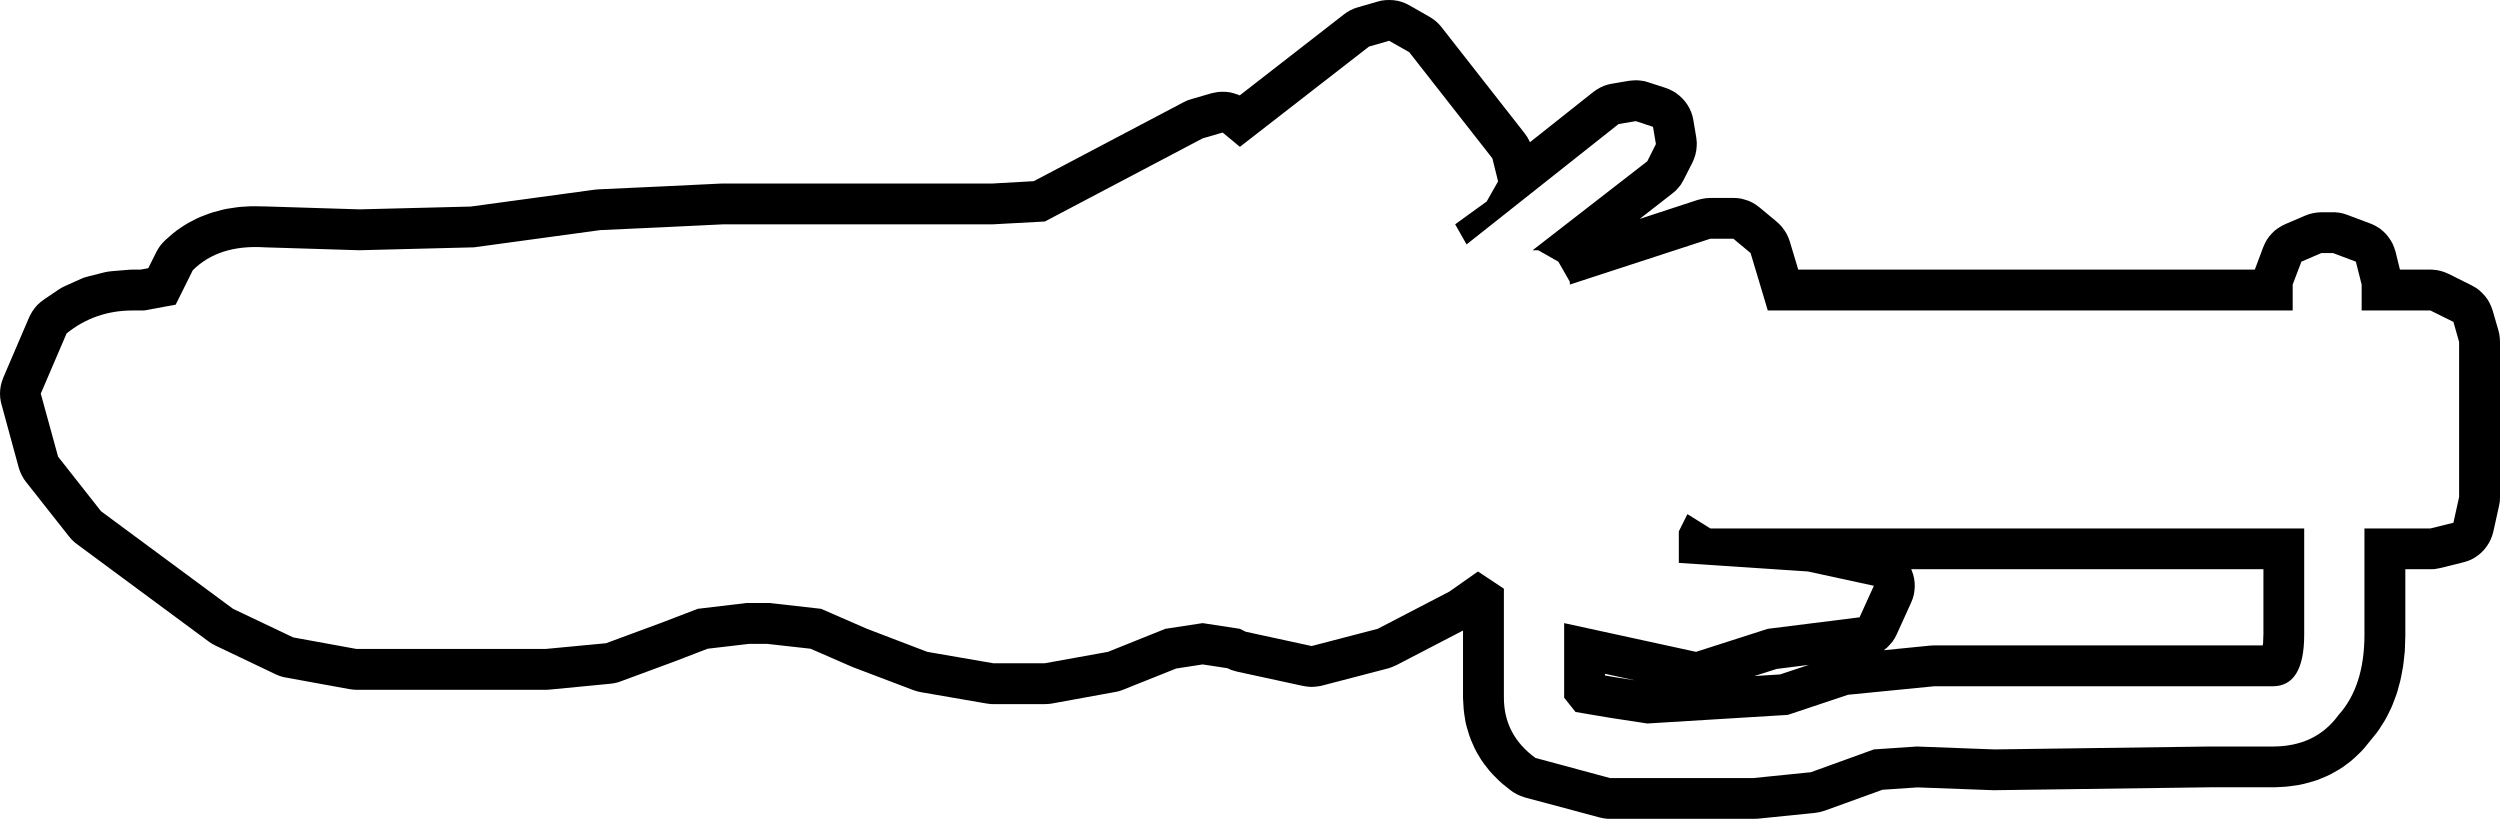<?xml version="1.0" encoding="UTF-8"?>
<svg xmlns="http://www.w3.org/2000/svg" xmlns:xlink="http://www.w3.org/1999/xlink" width="23.238mm" height="7.612mm" viewBox="-307.177 332.703 23.238 7.612">
    <path transform="matrix(-1,0,0,1,0,0)" style="stroke:none;fill:#000000;fill-rule:evenodd" d="M286.034,340.021L285.937,340.016L285.898,340.012L285.807,339.999L285.765,339.99L285.68,339.967L285.636,339.953L285.556,339.92L285.513,339.9L285.439,339.858L285.398,339.832L285.33,339.781L285.294,339.75L285.232,339.691L285.2,339.656L285.087,339.517L285.062,339.482L285.013,339.405L284.993,339.37L284.952,339.287L284.937,339.252L284.903,339.162L284.892,339.128L284.866,339.031L284.859,339L284.84,338.897L284.836,338.867L284.824,338.757L284.823,338.731L284.819,338.614L284.819,338.602L284.819,337.994L284.585,337.994L284.547,337.993L284.494,337.983L284.28,337.93L284.244,337.919L284.208,337.905L284.174,337.886L284.143,337.865L284.113,337.84L284.086,337.812L284.063,337.782L284.042,337.75L284.025,337.716L284.011,337.68L284.001,337.645L283.948,337.405L283.941,337.367L283.939,337.322L283.939,335.882L283.941,335.843L283.946,335.805L283.953,335.777L284.007,335.59L284.02,335.554L284.036,335.519L284.055,335.486L284.078,335.455L284.104,335.427L284.132,335.401L284.163,335.378L284.202,335.356L284.416,335.249L284.451,335.234L284.488,335.222L284.525,335.214L284.563,335.21L284.585,335.209L284.869,335.209L284.91,335.043L284.922,335.006L284.936,334.971L284.955,334.937L284.977,334.905L285.001,334.876L285.029,334.849L285.059,334.825L285.092,334.805L285.126,334.788L285.146,334.78L285.359,334.7L285.396,334.688L285.433,334.68L285.472,334.676L285.492,334.676L285.598,334.676L285.637,334.678L285.675,334.684L285.712,334.693L285.747,334.706L285.934,334.786L285.968,334.803L286.001,334.823L286.032,334.846L286.06,334.873L286.085,334.902L286.107,334.933L286.125,334.967L286.14,335.001L286.218,335.209L290.462,335.209L290.541,334.946L290.554,334.91L290.571,334.875L290.591,334.843L290.614,334.812L290.64,334.784L290.662,334.764L290.822,334.631L290.853,334.608L290.885,334.588L290.92,334.571L290.957,334.559L290.994,334.549L291.032,334.544L291.065,334.543L291.278,334.543L291.317,334.545L291.354,334.551L291.396,334.561L291.936,334.738L291.633,334.502L291.603,334.477L291.577,334.449L291.553,334.419L291.526,334.372L291.445,334.213L291.43,334.177L291.418,334.141L291.41,334.103L291.406,334.065L291.405,334.027L291.41,333.98L291.437,333.819L291.445,333.782L291.457,333.745L291.473,333.71L291.492,333.677L291.514,333.646L291.54,333.617L291.568,333.591L291.599,333.567L291.631,333.548L291.666,333.531L291.692,333.521L291.852,333.469L291.889,333.458L291.927,333.452L291.965,333.449L292.004,333.451L292.034,333.454L292.194,333.481L292.232,333.489L292.268,333.501L292.303,333.517L292.336,333.536L292.367,333.558L292.956,334.025L292.962,334.012L292.98,333.978L293.006,333.941L293.779,332.954L293.804,332.925L293.832,332.899L293.863,332.876L293.89,332.859L294.077,332.752L294.111,332.735L294.147,332.721L294.184,332.711L294.222,332.705L294.26,332.703L294.299,332.704L294.337,332.709L294.369,332.717L294.556,332.771L294.592,332.783L294.627,332.799L294.66,332.819L294.684,332.836L295.654,333.59L295.667,333.584L295.703,333.572L295.74,333.562L295.778,333.557L295.817,333.556L295.855,333.558L295.893,333.565L295.916,333.57L296.102,333.624L296.139,333.636L296.175,333.653L297.568,334.387L297.955,334.409L300.451,334.409L300.469,334.409L301.029,334.436L301.615,334.463L301.649,334.466L302.802,334.623L303.835,334.649L304.705,334.622L304.708,334.622L304.811,334.62L304.843,334.62L304.941,334.626L304.977,334.63L305.069,334.644L305.107,334.652L305.193,334.675L305.233,334.688L305.314,334.719L305.354,334.737L305.428,334.776L305.468,334.8L305.537,334.847L305.572,334.875L305.636,334.931L305.663,334.958L305.688,334.987L305.709,335.019L305.724,335.046L305.799,335.196L305.871,335.209L305.943,335.209L305.973,335.21L306.142,335.224L306.18,335.229L306.205,335.234L306.363,335.274L306.4,335.285L306.426,335.296L306.575,335.363L306.609,335.38L306.631,335.394L306.77,335.488L306.8,335.511L306.829,335.537L306.854,335.566L306.876,335.597L306.895,335.63L306.906,335.652L307.146,336.212L307.159,336.248L307.169,336.285L307.175,336.323L307.177,336.361L307.175,336.4L307.169,336.438L307.163,336.462L307.003,337.049L306.991,337.085L306.975,337.12L306.956,337.154L306.935,337.183L306.535,337.69L306.51,337.719L306.482,337.745L306.463,337.76L305.236,338.667L305.204,338.688L305.174,338.704L304.614,338.971L304.578,338.986L304.541,338.997L304.519,339.001L303.932,339.108L303.894,339.113L303.864,339.115L302.104,339.115L302.068,339.113L301.508,339.059L301.47,339.054L301.432,339.045L301.412,339.038L300.906,338.851L300.901,338.849L300.599,338.733L300.215,338.688L300.046,338.688L299.643,338.733L299.269,338.896L299.253,338.903L298.692,339.116L298.656,339.128L298.622,339.136L298.009,339.242L297.971,339.247L297.944,339.248L297.464,339.248L297.426,339.246L297.397,339.242L296.81,339.135L296.773,339.127L296.737,339.114L296.244,338.917L295.998,338.879L295.768,338.914L295.733,338.93L295.678,338.946L295.065,339.079L295.027,339.085L294.989,339.088L294.951,339.086L294.913,339.081L294.889,339.076L294.275,338.916L294.239,338.904L294.196,338.885L293.578,338.564L293.578,339.188L293.577,339.209L293.572,339.293L293.567,339.337L293.554,339.418L293.543,339.462L293.52,339.538L293.503,339.584L293.471,339.656L293.449,339.699L293.408,339.767L293.381,339.805L293.331,339.869L293.301,339.902L293.242,339.961L293.212,339.988L293.143,340.043L293.112,340.066L293.079,340.085L293.044,340.101L293.004,340.115L292.31,340.301L292.273,340.309L292.235,340.314L292.212,340.314L290.878,340.314L290.84,340.313L290.307,340.259L290.269,340.253L290.215,340.238L289.679,340.044L289.353,340.022L288.652,340.048L288.633,340.048L286.633,340.021L286.052,340.021L286.034,340.021zM293.305,334.175L293.252,334.389L293.358,334.576L293.651,334.788L293.545,334.975L292.132,333.856L291.972,333.829L291.812,333.882L291.785,334.042L291.865,334.202L292.931,335.029L292.879,335.029L292.692,335.135L292.585,335.322L292.585,335.348L291.279,334.922L291.065,334.922L290.905,335.055L290.745,335.589L285.866,335.589L285.866,335.348L285.785,335.135L285.599,335.055L285.492,335.055L285.279,335.135L285.225,335.348L285.225,335.589L284.586,335.589L284.372,335.695L284.319,335.882L284.319,337.322L284.372,337.562L284.586,337.615L285.199,337.615L285.199,338.602C285.199,338.922,285.279,339.17,285.439,339.348C285.581,339.544,285.785,339.642,286.052,339.642L286.639,339.642L288.639,339.669L289.359,339.642L289.759,339.669L290.345,339.881L290.878,339.935L292.212,339.935L292.905,339.748C293.1,339.606,293.198,339.419,293.198,339.188L293.198,338.175L293.439,338.015L293.705,338.202L294.371,338.548L294.985,338.708L295.598,338.575L295.652,338.548L295.998,338.495L296.345,338.548L296.878,338.762L297.465,338.868L297.945,338.868L298.558,338.762L299.118,338.548L299.545,338.362L300.025,338.308L300.238,338.308L300.691,338.362L301.038,338.495L301.544,338.682L302.104,338.735L303.864,338.735L304.451,338.628L305.011,338.362L306.238,337.455L306.637,336.948L306.798,336.362L306.558,335.802C306.38,335.659,306.175,335.589,305.944,335.589L305.838,335.589L305.544,335.535L305.385,335.215C305.224,335.055,305.002,334.984,304.717,335.002L303.837,335.029L302.771,335.002L301.598,334.842L301.011,334.815L300.451,334.788L297.945,334.788L297.465,334.762L295.998,333.989L295.812,333.935L295.652,334.068L294.452,333.136L294.265,333.082L294.078,333.188L293.305,334.175M286.052,339.082C285.857,339.082,285.759,338.922,285.759,338.602L285.759,337.615L291.279,337.615L291.492,337.482L291.572,337.642L291.572,337.935L290.372,338.015L289.759,338.148L289.892,338.441L290.745,338.548L291.412,338.762L292.638,338.495L292.638,339.188L292.532,339.321L292.212,339.375L291.865,339.428L290.559,339.348L289.999,339.161L289.199,339.082L286.052,339.082zM291.979,339.027L292.15,339L292.258,338.982L292.258,338.966L291.979,339.027zM290.631,338.972L290.87,338.987L290.663,338.921L290.363,338.883L290.631,338.972zM286.138,337.994L286.138,338.591L286.141,338.68L286.144,338.702L289.198,338.702L289.236,338.704L289.667,338.747L289.638,338.724L289.611,338.696L289.586,338.667L289.565,338.635L289.546,338.598L289.413,338.305L289.399,338.27L289.388,338.233L289.382,338.195L289.379,338.156L289.38,338.118L289.385,338.08L289.394,338.042L289.407,338.006L289.412,337.994L286.138,337.994z"/>
</svg>
